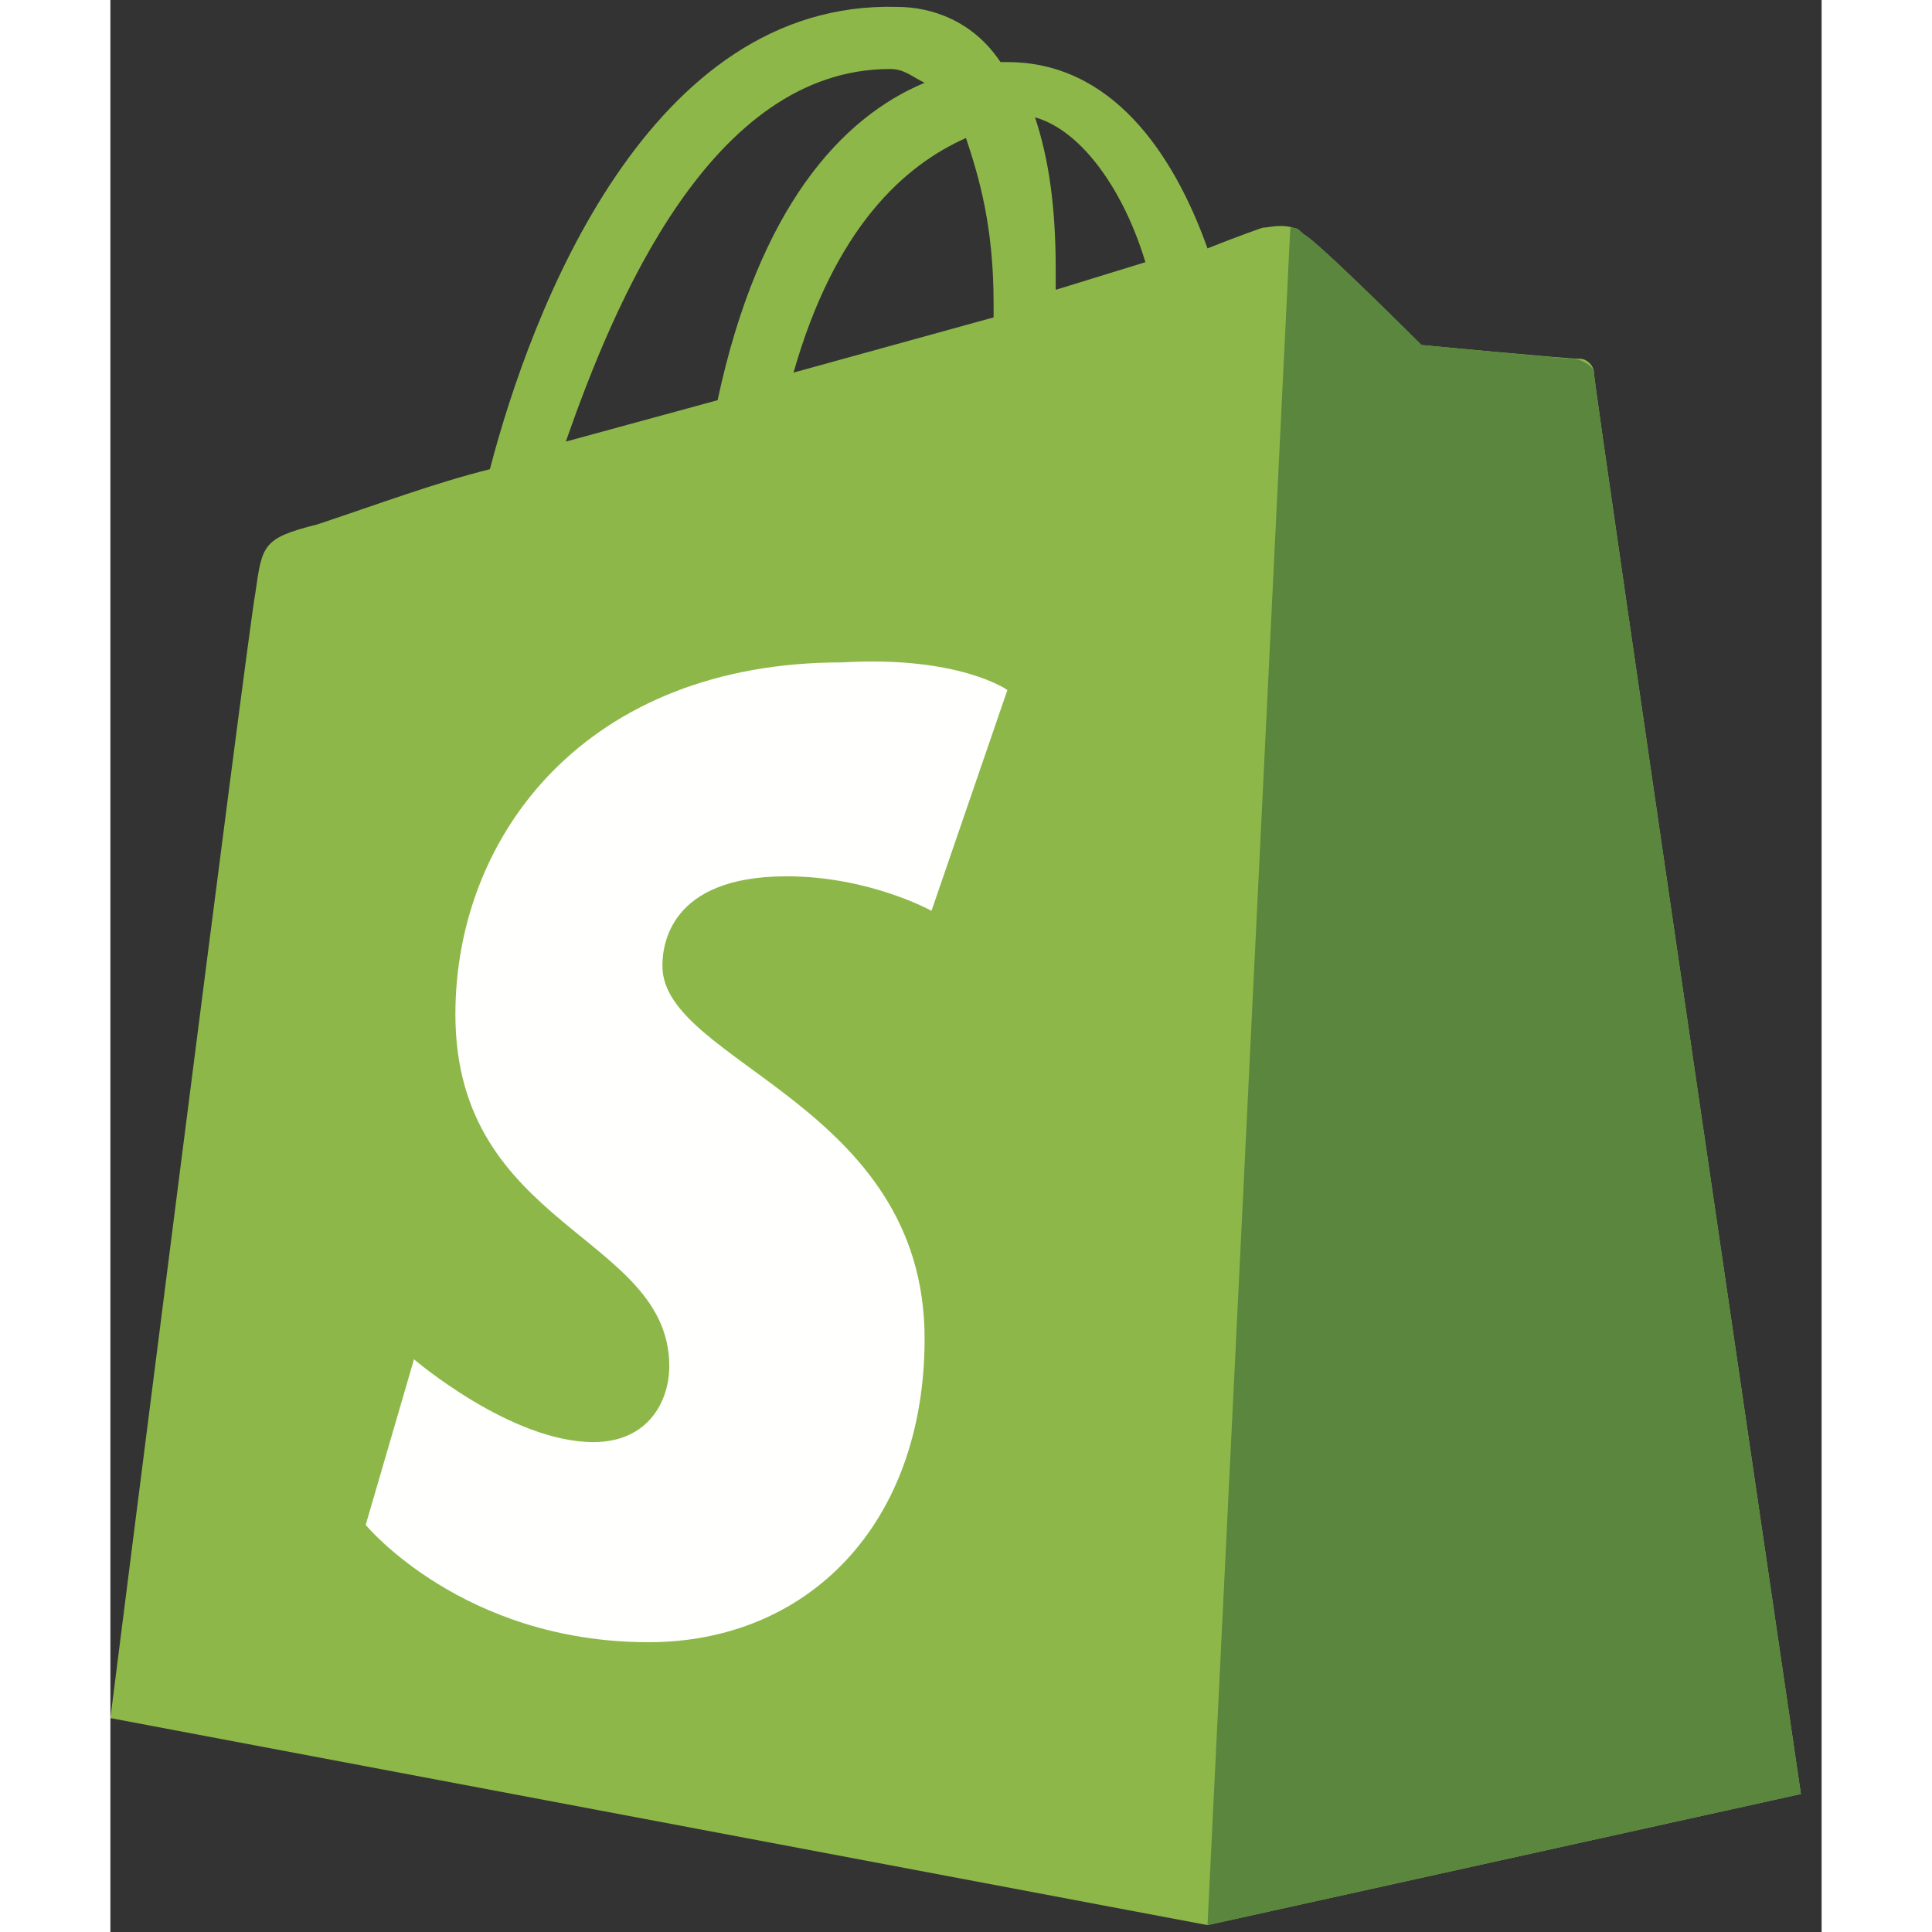 <svg width="16" height="16" viewBox="0 0 31 35" fill="none" xmlns="http://www.w3.org/2000/svg">
<rect x="0" y="0" width="31" height="35" fill="#333333" stroke="none"/>
<path d="M14.125 1.25C14.375 1.25 14.5 1.375 14.75 1.5C13.25 2.125 11.75 3.75 11 7.25L8.25 8C9.125 5.5 10.875 1.25 14.125 1.25ZM15.5 2.5C15.75 3.25 16 4.125 16 5.5C16 5.625 16 5.625 16 5.75L12.375 6.75C13.125 4.125 14.375 3 15.5 2.5ZM18.75 4.75L17.125 5.25C17.125 5.125 17.125 5 17.125 4.875C17.125 3.75 17 2.875 16.75 2.125C17.625 2.375 18.375 3.5 18.75 4.75ZM26.875 6.75C26.875 6.625 26.75 6.5 26.625 6.5C26.375 6.5 23.75 6.25 23.75 6.25C23.75 6.25 21.875 4.375 21.625 4.25C21.375 4 21 4.125 20.875 4.125C20.875 4.125 20.5 4.25 19.875 4.5C19.25 2.75 18.125 1.125 16.25 1.125H16.125C15.625 0.375 14.875 0.125 14.25 0.125C9.75 9.59543e-05 7.625 5.625 6.875 8.5C5.875 8.75 4.875 9.125 3.75 9.5C2.75 9.75 2.75 9.875 2.625 10.75C2.5 11.375 0 31.125 0 31.125L19.875 34.875L30.625 32.5C30.625 32.5 26.875 7 26.875 6.75Z" fill="#8DB849"/>
<path d="M26.5 6.5C26.375 6.5 23.75 6.25 23.75 6.25C23.75 6.25 21.875 4.375 21.625 4.25C21.5 4.125 21.5 4.125 21.375 4.125L19.875 34.875L30.625 32.5C30.625 32.5 26.875 7 26.875 6.75C26.875 6.625 26.625 6.5 26.5 6.5Z" fill="#5A863E"/>
<path d="M16.25 12.5L14.875 16.5C14.875 16.5 13.75 15.875 12.25 15.875C10.125 15.875 10 17.125 10 17.5C10 19.25 14.75 20 14.75 24.25C14.75 27.625 12.625 29.75 9.75 29.75C6.375 29.75 4.625 27.625 4.625 27.625L5.5 24.625C5.5 24.625 7.25 26.125 8.75 26.125C9.75 26.125 10.125 25.375 10.125 24.75C10.125 22.375 6.25 22.25 6.25 18.375C6.25 15.125 8.625 12 13.25 12C15.375 11.875 16.25 12.5 16.25 12.5Z" fill="#FFFFFE"/>
</svg>
